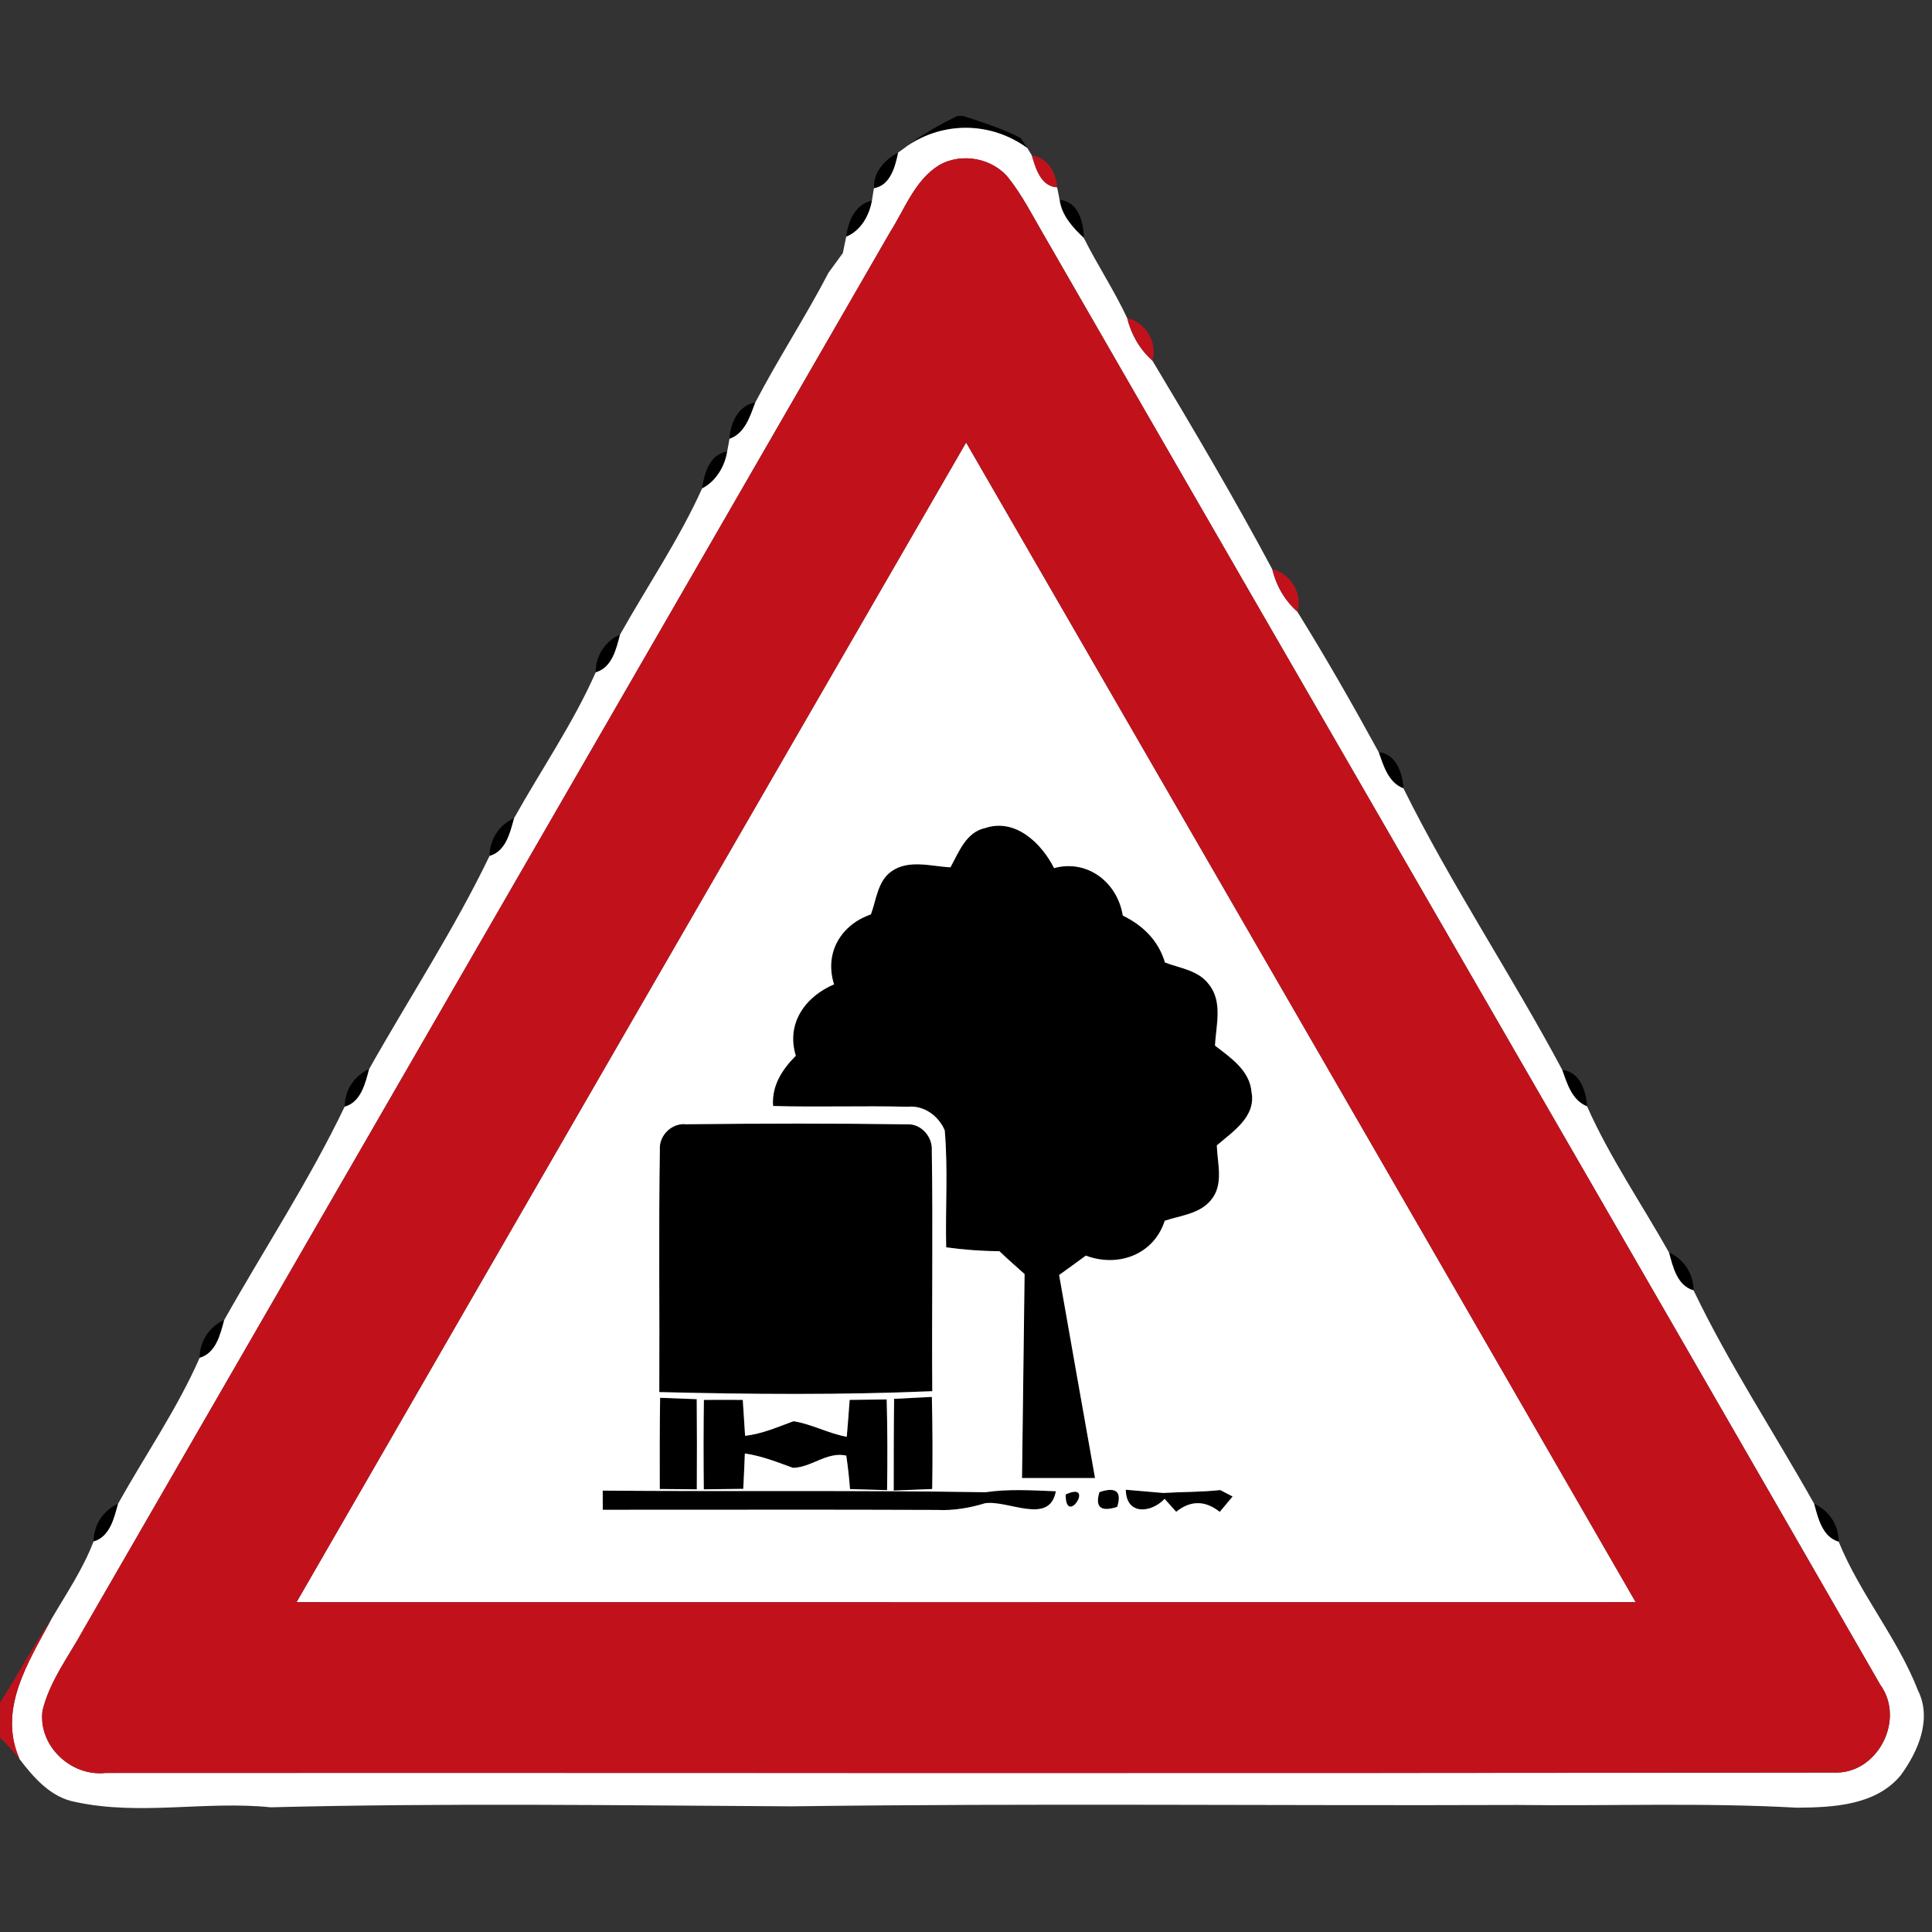 <?xml version="1.0" encoding="utf-8"?>
<!-- Generated by IcoMoon.io -->
<!DOCTYPE svg PUBLIC "-//W3C//DTD SVG 1.1//EN" "http://www.w3.org/Graphics/SVG/1.1/DTD/svg11.dtd">
<svg version="1.1" xmlns="http://www.w3.org/2000/svg" xmlns:xlink="http://www.w3.org/1999/xlink" width="24" height="24" viewBox="0 0 24 24">
<rect x="0" y="0" width="24" height="24" fill="#333333" stroke="none"/>
<path fill="#000" d="M11.89 1.44h0.074c0.242 0.079 0.487 0.158 0.715 0.274l0.083 0.126c-0.449-0.326-1.036-0.336-1.494-0.025 0.191-0.15 0.406-0.264 0.622-0.374z"></path>
<path fill="#000" d="M10.858 2.338c-0.013-0.2 0.136-0.358 0.301-0.444-0.036 0.174-0.095 0.408-0.301 0.444z"></path>
<path fill="#000" d="M10.513 2.939c0.019-0.187 0.114-0.408 0.319-0.445-0.032 0.182-0.139 0.374-0.319 0.445z"></path>
<path fill="#000" d="M13.164 2.484c0.23 0.017 0.298 0.281 0.3 0.472-0.136-0.127-0.275-0.278-0.3-0.472z"></path>
<path fill="#000" d="M9.062 5.45c0.010-0.192 0.109-0.416 0.32-0.45-0.065 0.17-0.128 0.384-0.32 0.45z"></path>
<path fill="#000" d="M8.723 6.066c0.024-0.185 0.094-0.427 0.311-0.456-0.030 0.185-0.14 0.37-0.311 0.456z"></path>
<path fill="#000" d="M7.4 8.351c-0.002-0.205 0.116-0.385 0.302-0.468-0.047 0.178-0.1 0.41-0.302 0.468z"></path>
<path fill="#000" d="M17.128 9.344c0.218 0.023 0.295 0.263 0.307 0.449-0.186-0.070-0.248-0.278-0.307-0.449z"></path>
<path fill="#000" d="M6.082 10.632c0-0.205 0.119-0.385 0.305-0.469-0.049 0.178-0.101 0.412-0.305 0.469z"></path>
<path fill="#000" d="M11.804 10.774c0.107-0.19 0.192-0.438 0.434-0.49 0.374-0.125 0.7 0.19 0.854 0.498 0.419-0.113 0.788 0.18 0.854 0.59 0.25 0.12 0.444 0.312 0.524 0.583 0.187 0.071 0.415 0.097 0.544 0.27 0.176 0.217 0.090 0.51 0.077 0.762 0.193 0.15 0.431 0.307 0.454 0.576 0.059 0.308-0.233 0.492-0.431 0.664 0.007 0.226 0.090 0.491-0.076 0.683-0.14 0.169-0.376 0.187-0.571 0.253-0.136 0.421-0.58 0.584-0.98 0.433-0.11 0.080-0.221 0.161-0.332 0.241 0.148 0.841 0.298 1.681 0.446 2.522-0.302 0-0.605 0-0.907 0 0.011-0.845 0.023-1.69 0.032-2.534-0.106-0.094-0.211-0.187-0.313-0.284-0.221-0.001-0.442-0.018-0.661-0.048-0.011-0.485 0.024-0.971-0.018-1.453-0.076-0.18-0.259-0.314-0.46-0.293-0.557-0.014-1.115 0.007-1.672-0.010-0.020-0.251 0.113-0.454 0.282-0.624-0.122-0.402 0.116-0.733 0.475-0.887-0.124-0.391 0.086-0.74 0.458-0.869 0.068-0.182 0.083-0.41 0.253-0.533 0.216-0.154 0.491-0.064 0.732-0.052z"></path>
<path fill="#000" d="M4.282 13.747c0-0.204 0.118-0.384 0.304-0.467-0.047 0.176-0.101 0.41-0.304 0.467z"></path>
<path fill="#000" d="M19.408 13.291c0.22 0.023 0.294 0.265 0.308 0.452-0.186-0.073-0.248-0.281-0.308-0.452z"></path>
<path fill="#000" d="M8.197 14.282c-0.013-0.179 0.15-0.337 0.328-0.317 0.914-0.010 1.83-0.012 2.744 0.001 0.174-0.010 0.318 0.156 0.306 0.326 0.016 0.996-0.002 1.992 0.006 2.989-1.129 0.048-2.262 0.038-3.391 0.011 0.005-1.003-0.008-2.008 0.007-3.011z"></path>
<path fill="#000" d="M20.734 15.559c0.186 0.084 0.302 0.265 0.305 0.47-0.204-0.058-0.257-0.293-0.305-0.47z"></path>
<path fill="#000" d="M2.48 16.866c0.001-0.205 0.119-0.385 0.305-0.469-0.048 0.178-0.101 0.412-0.305 0.469z"></path>
<path fill="#000" d="M8.2 17.364c0.114 0.005 0.341 0.012 0.455 0.017 0.004 0.373 0.004 0.746 0.001 1.12-0.114-0.001-0.344-0.002-0.46-0.004-0.002-0.378-0.001-0.755 0.004-1.133z"></path>
<path fill="#000" d="M8.744 17.39c0.161-0.001 0.322-0.001 0.482 0 0.007 0.112 0.022 0.335 0.029 0.446 0.211-0.023 0.404-0.109 0.601-0.181 0.228 0.035 0.434 0.154 0.662 0.193 0.013-0.152 0.025-0.306 0.036-0.458 0.114-0.001 0.344-0.004 0.46-0.006 0.010 0.376 0.010 0.751 0.005 1.127-0.115-0.004-0.346-0.010-0.461-0.013-0.010-0.139-0.025-0.278-0.046-0.416-0.24-0.053-0.432 0.149-0.662 0.152-0.196-0.071-0.39-0.149-0.598-0.178-0.005 0.11-0.014 0.33-0.020 0.439-0.163 0.002-0.326 0.004-0.49 0.006-0.004-0.371-0.004-0.742 0.001-1.111z"></path>
<path fill="#000" d="M11.107 17.377c0.116-0.006 0.352-0.018 0.469-0.024 0.008 0.382 0.010 0.762 0.004 1.144-0.119 0.005-0.359 0.014-0.478 0.019 0-0.379 0-0.76 0.005-1.139z"></path>
<path fill="#000" d="M7.487 18.517c1.584 0.013 3.17-0.006 4.754 0.020 0.289-0.043 0.583-0.023 0.875-0.012-0.077 0.427-0.594 0.104-0.88 0.149-0.193 0.059-0.394 0.092-0.595 0.083-1.385-0.006-2.77-0.001-4.153-0.002l-0.001-0.238z"></path>
<path fill="#000" d="M13.658 18.535c0.206-0.068 0.28-0.007 0.22 0.184-0.204 0.066-0.277 0.005-0.22-0.184z"></path>
<path fill="#000" d="M13.985 18.506c0.116 0.010 0.349 0.030 0.466 0.040 0.235-0.014 0.472-0.010 0.708-0.036 0.038 0.020 0.115 0.060 0.154 0.080-0.040 0.048-0.12 0.143-0.16 0.191-0.182-0.144-0.364-0.144-0.541-0.001l-0.144-0.161c-0.168 0.179-0.479 0.206-0.482-0.113z"></path>
<path fill="#000" d="M13.238 18.565c0.379-0.175-0.002 0.414 0 0z"></path>
<path fill="#000" d="M1.163 19.148c0-0.204 0.118-0.384 0.304-0.468-0.048 0.176-0.1 0.41-0.304 0.468z"></path>
<path fill="#000" d="M22.536 18.68c0.186 0.085 0.305 0.265 0.305 0.472-0.204-0.060-0.257-0.294-0.305-0.472z"></path>
<path fill="#fff" d="M11.268 1.814c0.458-0.311 1.045-0.301 1.494 0.025 0.014 0.023 0.043 0.070 0.056 0.092 0.048 0.16 0.112 0.385 0.314 0.395 0.007 0.040 0.024 0.119 0.031 0.157 0.025 0.193 0.164 0.344 0.3 0.472 0.169 0.337 0.379 0.654 0.539 0.996 0.050 0.204 0.156 0.388 0.313 0.528 0.512 0.854 1.020 1.714 1.489 2.592 0.049 0.203 0.154 0.386 0.311 0.526 0.355 0.571 0.689 1.157 1.012 1.747 0.059 0.17 0.121 0.379 0.307 0.449 0.594 1.199 1.343 2.317 1.973 3.498 0.060 0.172 0.122 0.379 0.308 0.452 0.282 0.635 0.678 1.211 1.018 1.816 0.048 0.178 0.101 0.413 0.305 0.47 0.438 0.914 1.001 1.766 1.498 2.651 0.048 0.178 0.101 0.412 0.305 0.472 0.264 0.649 0.731 1.195 0.985 1.848 0.178 0.355 0 0.763-0.217 1.056-0.311 0.373-0.838 0.396-1.285 0.4-1.16-0.065-2.322-0.020-3.484-0.034-3.001 0.011-6.004-0.023-9.004 0.017-2.156-0.012-4.318-0.043-6.474 0.012-0.806-0.083-1.624 0.107-2.424-0.066-0.305-0.055-0.518-0.3-0.696-0.534-0.272-0.616 0.109-1.2 0.391-1.728 0.186-0.319 0.397-0.628 0.529-0.974 0.204-0.058 0.256-0.292 0.304-0.468 0.337-0.605 0.736-1.18 1.014-1.814 0.204-0.058 0.257-0.292 0.305-0.469 0.497-0.883 1.058-1.735 1.496-2.65 0.203-0.056 0.257-0.29 0.304-0.467 0.497-0.883 1.057-1.735 1.496-2.648 0.204-0.058 0.256-0.292 0.305-0.469 0.337-0.604 0.734-1.178 1.014-1.812 0.203-0.058 0.256-0.29 0.302-0.468 0.34-0.605 0.734-1.183 1.020-1.817 0.17-0.086 0.281-0.271 0.311-0.456 0.007-0.040 0.022-0.12 0.029-0.16 0.192-0.066 0.256-0.28 0.32-0.45 0.286-0.548 0.626-1.067 0.912-1.616 0.044-0.060 0.132-0.181 0.176-0.241 0.010-0.052 0.031-0.154 0.042-0.204 0.18-0.071 0.287-0.263 0.319-0.445 0.007-0.040 0.019-0.118 0.025-0.156 0.206-0.036 0.265-0.27 0.301-0.444 0.028-0.019 0.083-0.059 0.109-0.079M11.664 2.053c-0.3 0.187-0.424 0.542-0.606 0.829-3.337 5.786-6.679 11.57-10.019 17.356-0.18 0.331-0.421 0.64-0.511 1.012-0.056 0.438 0.355 0.822 0.785 0.774 7.156-0.002 14.314 0.006 21.469-0.005 0.539 0.024 0.892-0.655 0.575-1.091-3.463-6.022-6.948-12.031-10.415-18.052-0.128-0.222-0.247-0.452-0.406-0.655-0.199-0.258-0.592-0.331-0.872-0.168z"></path>
<path fill="#fff" d="M3.683 19.903c2.77-4.804 5.544-9.605 8.318-14.406 2.774 4.801 5.549 9.602 8.318 14.406-5.545 0.001-11.090 0.001-16.637 0M11.804 10.774c-0.241-0.012-0.516-0.102-0.732 0.052-0.17 0.122-0.185 0.35-0.253 0.533-0.372 0.128-0.582 0.478-0.458 0.869-0.359 0.154-0.598 0.485-0.475 0.887-0.169 0.17-0.302 0.373-0.282 0.624 0.557 0.017 1.115-0.005 1.672 0.010 0.2-0.022 0.384 0.113 0.46 0.293 0.042 0.482 0.007 0.968 0.018 1.453 0.22 0.030 0.44 0.047 0.661 0.048 0.102 0.097 0.208 0.191 0.313 0.284-0.010 0.845-0.022 1.69-0.032 2.534 0.302 0 0.605 0 0.907 0-0.149-0.841-0.299-1.681-0.446-2.522 0.112-0.080 0.222-0.161 0.332-0.241 0.401 0.151 0.845-0.012 0.98-0.433 0.196-0.066 0.431-0.084 0.571-0.253 0.166-0.192 0.083-0.457 0.076-0.683 0.198-0.172 0.49-0.355 0.431-0.664-0.023-0.269-0.26-0.426-0.454-0.576 0.013-0.252 0.1-0.545-0.077-0.762-0.128-0.173-0.356-0.199-0.544-0.27-0.080-0.271-0.275-0.463-0.524-0.583-0.066-0.41-0.436-0.703-0.854-0.59-0.155-0.308-0.48-0.623-0.854-0.498-0.242 0.052-0.328 0.3-0.434 0.49M8.197 14.282c-0.016 1.003-0.002 2.008-0.007 3.011 1.129 0.028 2.262 0.037 3.391-0.011-0.008-0.997 0.010-1.993-0.006-2.989 0.012-0.17-0.132-0.336-0.306-0.326-0.914-0.013-1.83-0.011-2.744-0.001-0.178-0.020-0.341 0.138-0.328 0.317M8.2 17.364c-0.005 0.378-0.006 0.755-0.004 1.133 0.115 0.001 0.346 0.002 0.46 0.004 0.002-0.373 0.002-0.746-0.001-1.12-0.114-0.005-0.341-0.012-0.455-0.017M8.744 17.39c-0.005 0.37-0.005 0.74-0.001 1.111 0.163-0.002 0.326-0.004 0.49-0.006 0.006-0.109 0.016-0.329 0.020-0.439 0.208 0.029 0.402 0.107 0.598 0.178 0.23-0.004 0.422-0.205 0.662-0.152 0.020 0.138 0.036 0.277 0.046 0.416 0.115 0.004 0.346 0.010 0.461 0.013 0.005-0.376 0.005-0.751-0.005-1.127-0.115 0.002-0.346 0.005-0.46 0.006-0.011 0.152-0.023 0.306-0.036 0.458-0.228-0.040-0.434-0.158-0.662-0.193-0.197 0.072-0.39 0.158-0.601 0.181-0.007-0.112-0.022-0.335-0.029-0.446-0.161-0.001-0.322-0.001-0.482 0M11.107 17.377c-0.005 0.379-0.005 0.76-0.005 1.139 0.119-0.005 0.359-0.014 0.478-0.019 0.006-0.382 0.005-0.762-0.004-1.144-0.118 0.006-0.353 0.018-0.469 0.024M7.487 18.517l0.001 0.238c1.384 0.001 2.768-0.004 4.153 0.002 0.202 0.010 0.402-0.024 0.595-0.083 0.286-0.044 0.803 0.278 0.88-0.149-0.292-0.011-0.586-0.031-0.875 0.012-1.584-0.026-3.17-0.007-4.754-0.020M13.658 18.535c-0.058 0.188 0.016 0.25 0.22 0.184 0.060-0.191-0.013-0.252-0.22-0.184M13.985 18.506c0.004 0.319 0.314 0.292 0.482 0.113l0.144 0.161c0.178-0.143 0.359-0.143 0.541 0.001 0.040-0.048 0.12-0.143 0.16-0.191-0.038-0.020-0.115-0.060-0.154-0.080-0.236 0.026-0.473 0.022-0.708 0.036-0.116-0.010-0.349-0.030-0.466-0.040M13.238 18.565c-0.002 0.414 0.379-0.175 0 0z"></path>
<path fill="#c1121c" d="M12.818 1.932c0.194 0.022 0.304 0.217 0.314 0.395-0.203-0.010-0.266-0.235-0.314-0.395z"></path>
<path fill="#c1121c" d="M11.664 2.053c0.281-0.163 0.673-0.090 0.872 0.168 0.158 0.203 0.277 0.433 0.406 0.655 3.467 6.020 6.952 12.030 10.415 18.052 0.317 0.436-0.036 1.115-0.575 1.091-7.156 0.011-14.314 0.002-21.469 0.005-0.43 0.048-0.841-0.336-0.785-0.774 0.090-0.372 0.331-0.68 0.511-1.012 3.34-5.785 6.682-11.569 10.019-17.356 0.182-0.287 0.306-0.642 0.606-0.829M3.683 19.903c5.546 0.001 11.092 0.001 16.637 0-2.77-4.804-5.544-9.605-8.318-14.406-2.774 4.801-5.549 9.602-8.318 14.406z"></path>
<path fill="#c1121c" d="M10.295 3.384c0.044-0.060 0.132-0.181 0.176-0.241-0.044 0.060-0.132 0.181-0.176 0.241z"></path>
<path fill="#c1121c" d="M14.003 3.952c0.228 0.052 0.379 0.302 0.313 0.528-0.157-0.14-0.263-0.324-0.313-0.528z"></path>
<path fill="#c1121c" d="M15.805 7.072c0.226 0.052 0.38 0.3 0.311 0.526-0.157-0.139-0.262-0.323-0.311-0.526z"></path>
<path fill="#c1121c" d="M0 21.152c0.218-0.338 0.406-0.697 0.634-1.030-0.282 0.528-0.664 1.112-0.391 1.728-0.077-0.092-0.157-0.182-0.242-0.266v-0.432z"></path>
</svg>
